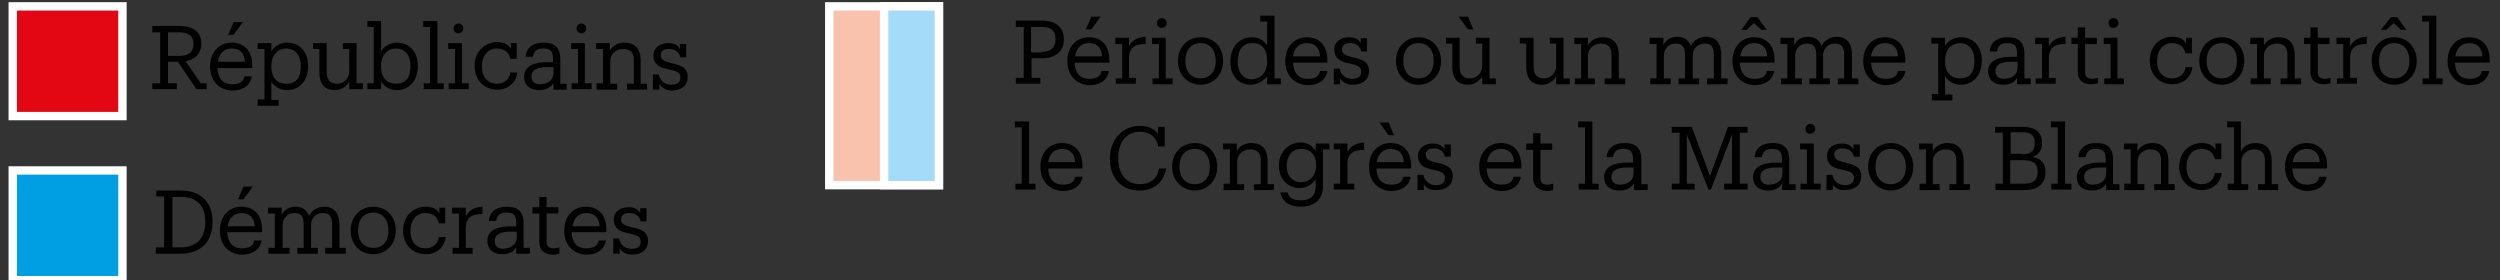 <?xml version="1.0" encoding="utf-8"?>
<!-- Generator: Adobe Illustrator 24.0.1, SVG Export Plug-In . SVG Version: 6.00 Build 0)  -->
<svg version="1.1" id="Calque_1" xmlns="http://www.w3.org/2000/svg" xmlns:xlink="http://www.w3.org/1999/xlink" x="0px" y="0px"
	 viewBox="0 0 510.4 57.2" style="enable-background:new 0 0 510.4 57.2;" xml:space="preserve">
<rect x="0" y="0" width="510.4" height="57.2" fill="#333333" stroke="none"/>
<style type="text/css">
	.st0{enable-background:new    ;}
	.st1{fill:#010101;}
	.st2{fill:#E30613;stroke:#FFFFFF;stroke-width:1.71;}
	.st3{fill:#F9C2AD;stroke:#FFFFFF;stroke-width:1.71;}
	.st4{fill:#A4DBF8;stroke:#FFFFFF;stroke-width:1.71;}
	.st5{fill:#009FE3;stroke:#FFFFFF;stroke-width:1.71;}
</style>
<title>desktop_controlelegende</title>
<g id="charte">
	<g class="st0">
		<path class="st1" d="M207.4,17.1v-1.2h1.6V5.5h-1.6V4.2h5.3c2.5,0,4.5,1.1,4.5,3.8v0.1c0,2.7-2.1,3.8-4.5,3.8h-2.1v4h1.8v1.2
			H207.4z M212.7,10.6c1.8,0,2.8-0.9,2.8-2.6V8c0-1.9-1.1-2.5-2.8-2.5h-2.2v5.2H212.7z"/>
	</g>
	<g class="st0">
		<path class="st1" d="M217.9,12.5v-0.1c0-2.8,1.8-4.8,4.4-4.8c2.2,0,4.2,1.3,4.2,4.7v0.5h-7.1c0.1,2.1,1.1,3.3,3,3.3
			c1.5,0,2.3-0.5,2.5-1.6h1.5c-0.3,1.9-1.9,2.9-4,2.9C219.8,17.3,217.9,15.4,217.9,12.5z M225,11.5c-0.1-1.9-1.2-2.7-2.7-2.7
			c-1.5,0-2.6,1-2.8,2.7H225z M222.8,3.4h1.9l-1.9,2.6h-1.1L222.8,3.4z"/>
		<path class="st1" d="M227.8,17.1V16h1.3v-7h-1.4V7.7h2.8v1.8c0.4-1,1.4-1.9,3.4-2V9c-2.1,0-3.4,0.6-3.4,2.9v4h1.4v1.2H227.8z"/>
		<path class="st1" d="M235.3,17.1V16h1.3v-7h-1.4V7.7h2.8V16h1.4v1.2H235.3z M236.2,4.7c0-0.6,0.5-1,1-1s1,0.4,1,1s-0.5,1-1,1
			S236.2,5.3,236.2,4.7z"/>
		<path class="st1" d="M240.5,12.5v-0.1c0-2.8,2-4.8,4.6-4.8c2.7,0,4.6,2,4.6,4.8v0.1c0,2.8-2,4.8-4.6,4.8
			C242.4,17.3,240.5,15.2,240.5,12.5z M248.2,12.5v-0.1c0-2.2-1.2-3.6-3.1-3.6c-1.9,0-3.1,1.4-3.1,3.6v0.1c0,2.1,1.2,3.5,3.1,3.5
			C247,16,248.2,14.6,248.2,12.5z"/>
	</g>
	<g class="st0">
		<path class="st1" d="M255.4,17.3c-2.5,0-4.2-1.7-4.2-4.7v-0.1c0-2.9,1.8-4.9,4.4-4.9c1.6,0,2.5,0.8,3.1,1.7V4.4h-1.4V3.2h2.9V16
			h1.3v1.2h-2.8v-1.6C258.1,16.4,256.7,17.3,255.4,17.3z M258.7,12.5v-0.1c0-2.5-1.2-3.6-3-3.6c-1.9,0-3,1.3-3,3.7v0.1
			c0,2.4,1.3,3.6,2.9,3.6C257.3,16.1,258.7,14.9,258.7,12.5z"/>
		<path class="st1" d="M262.4,12.5v-0.1c0-2.8,1.8-4.8,4.4-4.8c2.2,0,4.2,1.3,4.2,4.7v0.5H264c0.1,2.1,1.1,3.3,3,3.3
			c1.5,0,2.3-0.5,2.5-1.6h1.5c-0.3,1.9-1.9,2.9-4,2.9C264.3,17.3,262.4,15.4,262.4,12.5z M269.5,11.5c-0.1-1.9-1.2-2.7-2.7-2.7
			c-1.5,0-2.6,1-2.8,2.7H269.5z"/>
	</g>
	<g class="st0">
		<path class="st1" d="M273.6,16v1.2h-1.3V14h1.2c0.2,1.1,1.1,2.1,2.5,2.1c1.3,0,1.9-0.5,1.9-1.5c0-1-0.8-1.3-2.2-1.6
			c-2.4-0.4-3.3-1.3-3.3-2.9c0-1.6,1.4-2.5,3-2.5c1.4,0,2,0.5,2.4,1.2v-1h1.3v2.7h-1.2c-0.2-1-1-1.7-2.2-1.7c-1.1,0-1.7,0.4-1.7,1.3
			c0,0.8,0.5,1.2,2.2,1.6c1.9,0.4,3.3,0.9,3.3,2.8c0,1.7-1.2,2.8-3.4,2.8C274.6,17.3,273.9,16.5,273.6,16z"/>
	</g>
	<g class="st0">
		<path class="st1" d="M285,12.5v-0.1c0-2.8,2-4.8,4.6-4.8s4.6,2,4.6,4.8v0.1c0,2.8-2,4.8-4.6,4.8C286.9,17.3,285,15.2,285,12.5z
			 M292.7,12.5v-0.1c0-2.2-1.2-3.6-3.1-3.6c-1.9,0-3.1,1.4-3.1,3.6v0.1c0,2.1,1.2,3.5,3.1,3.5C291.5,16,292.7,14.6,292.7,12.5z"/>
	</g>
	<g class="st0">
		<path class="st1" d="M299.7,17.3c-1.9,0-3.2-1-3.2-3.7V8.9h-1.3V7.7h2.8v5.9c0,1.6,0.7,2.4,2.1,2.4c1.3,0,2.5-0.9,2.5-2.6V8.9
			h-1.3V7.7h2.8V16h1.3v1.2h-2.8v-1.6C302.2,16.4,301.1,17.3,299.7,17.3z M297.8,3.4h1.9l1.1,2.6h-1.1L297.8,3.4z"/>
		<path class="st1" d="M314.8,17.3c-1.9,0-3.2-1-3.2-3.7V8.9h-1.3V7.7h2.8v5.9c0,1.6,0.7,2.4,2.1,2.4c1.3,0,2.5-0.9,2.5-2.6V8.9
			h-1.3V7.7h2.8V16h1.3v1.2h-2.8v-1.6C317.3,16.4,316.2,17.3,314.8,17.3z"/>
		<path class="st1" d="M321.5,17.1V16h1.3v-7h-1.4V7.7h2.8v1.6c0.4-0.9,1.5-1.7,3-1.7c1.9,0,3.3,1,3.3,3.7V16h1.3v1.2h-4.2V16h1.4
			v-4.8c0-1.6-0.7-2.3-2.2-2.3c-1.3,0-2.6,0.9-2.6,2.5V16h1.4v1.2H321.5z"/>
	</g>
	<g class="st0">
		<path class="st1" d="M336.9,17.1V16h1.3v-7h-1.4V7.7h2.8v1.5c0.4-0.9,1.4-1.7,2.8-1.7c1.2,0,2.3,0.5,2.8,1.9
			c0.6-1.3,1.9-1.9,3.1-1.9c1.7,0,3.1,1,3.1,3.7V16h1.3v1.2h-4.2V16h1.4v-4.8c0-1.7-0.6-2.3-1.9-2.3c-1.2,0-2.4,0.8-2.4,2.5V16h1.3
			v1.2h-4.2V16h1.3v-4.8c0-1.7-0.6-2.3-1.9-2.3c-1.2,0-2.4,0.8-2.4,2.5V16h1.4v1.2H336.9z"/>
	</g>
	<g class="st0">
		<path class="st1" d="M353.7,12.5v-0.1c0-2.8,1.8-4.8,4.4-4.8c2.2,0,4.2,1.3,4.2,4.7v0.5h-7.1c0.1,2.1,1.1,3.3,3,3.3
			c1.5,0,2.3-0.5,2.5-1.6h1.5c-0.3,1.9-1.9,2.9-4,2.9C355.6,17.3,353.7,15.4,353.7,12.5z M360.8,11.5c-0.1-1.9-1.2-2.7-2.7-2.7
			c-1.5,0-2.6,1-2.8,2.7H360.8z M357.4,3.5h1.4l1.9,2.6h-1.1l-1.5-1.4l-1.5,1.4h-1.1L357.4,3.5z"/>
	</g>
	<g class="st0">
		<path class="st1" d="M363.6,17.1V16h1.3v-7h-1.4V7.7h2.8v1.5c0.4-0.9,1.4-1.7,2.8-1.7c1.2,0,2.3,0.5,2.8,1.9
			c0.6-1.3,1.9-1.9,3.1-1.9c1.7,0,3.1,1,3.1,3.7V16h1.3v1.2h-4.2V16h1.3v-4.8c0-1.7-0.6-2.3-1.9-2.3c-1.2,0-2.4,0.8-2.4,2.5V16h1.4
			v1.2h-4.2V16h1.4v-4.8c0-1.7-0.6-2.3-1.9-2.3c-1.2,0-2.4,0.8-2.4,2.5V16h1.4v1.2H363.6z"/>
	</g>
	<g class="st0">
		<path class="st1" d="M380.4,12.5v-0.1c0-2.8,1.8-4.8,4.4-4.8c2.2,0,4.2,1.3,4.2,4.7v0.5H382c0.1,2.1,1.1,3.3,3,3.3
			c1.5,0,2.3-0.5,2.5-1.6h1.5c-0.3,1.9-1.9,2.9-4,2.9C382.3,17.3,380.4,15.4,380.4,12.5z M387.5,11.5c-0.1-1.9-1.2-2.7-2.7-2.7
			c-1.5,0-2.6,1-2.8,2.7H387.5z"/>
	</g>
	<g class="st0">
		<path class="st1" d="M394.4,20.4v-1.2h1.3V8.9h-1.4V7.7h2.8v1.7c0.5-1,1.8-1.8,3.2-1.8c2.5,0,4.3,1.8,4.3,4.7v0.1
			c0,2.9-1.7,4.9-4.3,4.9c-1.5,0-2.6-0.8-3.2-1.7v3.7h1.5v1.2H394.4z M403.1,12.5v-0.1c0-2.4-1.3-3.6-2.9-3.6
			c-1.7,0-3.1,1.2-3.1,3.6v0.1c0,2.4,1.3,3.5,3.1,3.5C402.1,16,403.1,14.8,403.1,12.5z"/>
	</g>
	<g class="st0">
		<path class="st1" d="M409,17.3c-1.7,0-3.1-0.8-3.1-2.8c0-2.2,2.3-2.9,4.6-2.9h1.3v-0.7c0-1.6-0.6-2.1-2-2.1
			c-1.3,0-1.9,0.5-2.1,1.7h-1.5c0.2-2.2,1.9-2.9,3.7-2.9c1.8,0,3.4,0.6,3.4,3.4v5h1.3v1.2h-2.8v-1.3C411.3,16.8,410.4,17.3,409,17.3
			z M411.9,13.8v-1.2h-1.3c-1.9,0-3.2,0.5-3.2,1.9c0,0.8,0.4,1.6,1.7,1.6C410.7,16.1,411.9,15.3,411.9,13.8z"/>
	</g>
	<g class="st0">
		<path class="st1" d="M415.6,17.1V16h1.3v-7h-1.4V7.7h2.8v1.8c0.5-1,1.4-1.9,3.4-2V9c-2.1,0-3.4,0.6-3.4,2.9v4h1.4v1.2H415.6z"/>
	</g>
	<g class="st0">
		<path class="st1" d="M424.2,14.8V9h-1.3V7.7h1.3V5.6h1.5v2.1h2.4V9h-2.4v5.7c0,0.9,0.4,1.4,1.4,1.4c0.4,0,0.8-0.1,1.2-0.2V17
			c-0.4,0.1-0.8,0.2-1.4,0.2C425.1,17.2,424.2,16.2,424.2,14.8z"/>
		<path class="st1" d="M429.6,17.1V16h1.3v-7h-1.4V7.7h2.8V16h1.3v1.2H429.6z M430.5,4.7c0-0.6,0.5-1,1-1c0.6,0,1,0.4,1,1
			s-0.5,1-1,1C431,5.8,430.5,5.3,430.5,4.7z"/>
	</g>
	<g class="st0">
		<path class="st1" d="M446.2,7.7h1.3v3.2h-1.3c-0.3-1.3-1.2-2.1-2.8-2.1c-1.7,0-3,1.4-3,3.6v0.1c0,2.3,1.3,3.5,3.1,3.5
			c1.3,0,2.5-0.8,2.7-2.3h1.4c-0.2,2-1.8,3.5-4.1,3.5c-2.6,0-4.6-1.9-4.6-4.8v-0.1c0-2.9,2.1-4.8,4.6-4.8c1.6,0,2.4,0.6,2.8,1.4V7.7
			z"/>
	</g>
	<g class="st0">
		<path class="st1" d="M449,12.5v-0.1c0-2.8,2-4.8,4.6-4.8s4.6,2,4.6,4.8v0.1c0,2.8-2,4.8-4.6,4.8C450.9,17.3,449,15.2,449,12.5z
			 M456.7,12.5v-0.1c0-2.2-1.2-3.6-3.1-3.6c-1.9,0-3.1,1.4-3.1,3.6v0.1c0,2.1,1.2,3.5,3.1,3.5C455.5,16,456.7,14.6,456.7,12.5z"/>
	</g>
	<g class="st0">
		<path class="st1" d="M459.5,17.1V16h1.3v-7h-1.4V7.7h2.8v1.6c0.4-0.9,1.5-1.7,3-1.7c1.9,0,3.3,1,3.3,3.7V16h1.3v1.2h-4.2V16h1.4
			v-4.8c0-1.6-0.7-2.3-2.2-2.3c-1.3,0-2.6,0.9-2.6,2.5V16h1.4v1.2H459.5z"/>
	</g>
	<g class="st0">
		<path class="st1" d="M471.7,14.8V9h-1.3V7.7h1.3V5.6h1.5v2.1h2.4V9h-2.4v5.7c0,0.9,0.4,1.4,1.4,1.4c0.4,0,0.8-0.1,1.2-0.2V17
			c-0.4,0.1-0.8,0.2-1.4,0.2C472.6,17.2,471.7,16.2,471.7,14.8z"/>
	</g>
	<g class="st0">
		<path class="st1" d="M477.1,17.1V16h1.3v-7H477V7.7h2.8v1.8c0.5-1,1.4-1.9,3.4-2V9c-2.1,0-3.4,0.6-3.4,2.9v4h1.4v1.2H477.1z"/>
	</g>
	<g class="st0">
		<path class="st1" d="M484.2,12.5v-0.1c0-2.8,2-4.8,4.6-4.8s4.6,2,4.6,4.8v0.1c0,2.8-2,4.8-4.6,4.8
			C486.1,17.3,484.2,15.2,484.2,12.5z M491.9,12.5v-0.1c0-2.2-1.2-3.6-3.1-3.6c-1.9,0-3.1,1.4-3.1,3.6v0.1c0,2.1,1.2,3.5,3.1,3.5
			C490.7,16,491.9,14.6,491.9,12.5z M488.1,3.5h1.3l1.9,2.6h-1.1l-1.5-1.4l-1.5,1.4h-1.1L488.1,3.5z"/>
		<path class="st1" d="M494.6,17.1V16h1.3V4.4h-1.4V3.2h2.9V16h1.3v1.2H494.6z"/>
	</g>
	<g class="st0">
		<path class="st1" d="M499.7,12.5v-0.1c0-2.8,1.8-4.8,4.4-4.8c2.2,0,4.2,1.3,4.2,4.7v0.5h-7.1c0.1,2.1,1.1,3.3,3,3.3
			c1.5,0,2.3-0.5,2.5-1.6h1.5c-0.3,1.9-1.9,2.9-4,2.9C501.6,17.3,499.7,15.4,499.7,12.5z M506.8,11.5c-0.1-1.9-1.2-2.7-2.7-2.7
			c-1.5,0-2.6,1-2.8,2.7H506.8z"/>
	</g>
	<g class="st0">
		<path class="st1" d="M207.3,38.7v-1.2h1.3V26h-1.4v-1.2h2.9v12.7h1.3v1.2H207.3z"/>
	</g>
	<g class="st0">
		<path class="st1" d="M212.4,34.1V34c0-2.8,1.8-4.8,4.4-4.8c2.2,0,4.2,1.3,4.2,4.7v0.5H214c0.1,2.1,1.1,3.3,3,3.3
			c1.5,0,2.3-0.5,2.5-1.6h1.5c-0.3,1.9-1.9,2.9-4,2.9C214.3,38.9,212.4,37,212.4,34.1z M219.5,33.1c-0.1-1.9-1.2-2.7-2.7-2.7
			c-1.5,0-2.6,1-2.8,2.7H219.5z"/>
	</g>
	<g class="st0">
		<path class="st1" d="M232.6,38.9c-3.7,0-6-2.6-6-6.5v-0.1c0-3.8,2.6-6.6,6.1-6.6c1.6,0,3,0.5,3.7,1.7v-1.5h1.4v4h-1.3
			c-0.5-2.1-1.9-3-3.8-3c-2.7,0-4.4,2.1-4.4,5.3v0.1c0,3.3,1.7,5.3,4.4,5.3c2.1,0,3.6-1.1,3.9-3.2h1.5
			C237.5,37.4,235.5,38.9,232.6,38.9z"/>
	</g>
	<g class="st0">
		<path class="st1" d="M239.3,34.1v-0.1c0-2.8,2-4.8,4.6-4.8c2.7,0,4.6,2,4.6,4.8v0.1c0,2.8-2,4.8-4.6,4.8
			C241.3,38.9,239.3,36.8,239.3,34.1z M247,34.1V34c0-2.2-1.2-3.6-3.1-3.6c-1.9,0-3.1,1.4-3.1,3.6v0.1c0,2.1,1.2,3.5,3.1,3.5
			C245.9,37.6,247,36.2,247,34.1z"/>
	</g>
	<g class="st0">
		<path class="st1" d="M249.8,38.7v-1.2h1.3v-7h-1.4v-1.2h2.8v1.6c0.4-0.9,1.5-1.7,3-1.7c1.9,0,3.3,1,3.3,3.7v4.7h1.3v1.2H256v-1.2
			h1.4v-4.8c0-1.6-0.7-2.3-2.2-2.3c-1.3,0-2.6,0.9-2.6,2.5v4.6h1.4v1.2H249.8z"/>
	</g>
	<g class="st0">
		<path class="st1" d="M261.4,39.3h1.5c0.2,1.1,1.1,1.6,2.7,1.6c1.9,0,3-0.9,3-2.9v-1.4c-0.5,0.9-1.8,1.8-3.2,1.8
			c-2.5,0-4.3-1.9-4.3-4.5v-0.1c0-2.6,1.8-4.7,4.4-4.7c1.6,0,2.5,0.8,3.1,1.7v-1.5h2.8v1.2h-1.3v7.6c0,2.7-1.9,4.1-4.5,4.1
			C262.9,42.2,261.6,40.8,261.4,39.3z M268.7,33.8v-0.1c0-2.1-1.2-3.3-3-3.3c-1.9,0-3,1.4-3,3.4v0.1c0,2.1,1.3,3.3,2.9,3.3
			C267.4,37.2,268.7,35.9,268.7,33.8z"/>
	</g>
	<g class="st0">
		<path class="st1" d="M272.3,38.7v-1.2h1.3v-7h-1.3v-1.2h2.8v1.8c0.5-1,1.4-1.9,3.4-2v1.5c-2.1,0-3.4,0.6-3.4,2.9v4h1.4v1.2H272.3z
			"/>
	</g>
	<g class="st0">
		<path class="st1" d="M279.5,34.1V34c0-2.8,1.8-4.8,4.4-4.8c2.2,0,4.2,1.3,4.2,4.7v0.5H281c0.1,2.1,1.1,3.3,3,3.3
			c1.5,0,2.3-0.5,2.5-1.6h1.5c-0.3,1.9-1.9,2.9-4,2.9C281.3,38.9,279.5,37,279.5,34.1z M286.6,33.1c-0.1-1.9-1.2-2.7-2.7-2.7
			c-1.5,0-2.6,1-2.8,2.7H286.6z M281.6,25h1.9l1.1,2.6h-1.1L281.6,25z"/>
	</g>
	<g class="st0">
		<path class="st1" d="M290.7,37.6v1.2h-1.3v-3.1h1.2c0.2,1.1,1.1,2.1,2.5,2.1c1.3,0,1.9-0.5,1.9-1.5c0-1-0.8-1.3-2.2-1.6
			c-2.4-0.4-3.3-1.3-3.3-2.9c0-1.6,1.4-2.5,3-2.5c1.4,0,2,0.5,2.4,1.2v-1h1.3V32H295c-0.2-1-1-1.7-2.2-1.7c-1.1,0-1.7,0.4-1.7,1.3
			c0,0.8,0.5,1.2,2.2,1.6c1.9,0.4,3.3,0.9,3.3,2.8c0,1.7-1.2,2.8-3.4,2.8C291.7,38.9,290.9,38.1,290.7,37.6z"/>
	</g>
	<g class="st0">
		<path class="st1" d="M302,34.1V34c0-2.8,1.8-4.8,4.4-4.8c2.2,0,4.2,1.3,4.2,4.7v0.5h-7.1c0.1,2.1,1.1,3.3,3,3.3
			c1.5,0,2.3-0.5,2.5-1.6h1.5c-0.3,1.9-1.9,2.9-4,2.9C303.9,38.9,302,37,302,34.1z M309.1,33.1c-0.1-1.9-1.2-2.7-2.7-2.7
			c-1.5,0-2.6,1-2.8,2.7H309.1z"/>
	</g>
	<g class="st0">
		<path class="st1" d="M313,36.4v-5.8h-1.4v-1.3h1.4v-2.1h1.5v2.1h2.4v1.3h-2.4v5.7c0,0.9,0.4,1.4,1.4,1.4c0.4,0,0.8-0.1,1.2-0.2
			v1.3c-0.4,0.1-0.8,0.2-1.4,0.2C313.8,38.8,313,37.8,313,36.4z"/>
		<path class="st1" d="M322.3,38.7v-1.2h1.3V26h-1.4v-1.2h2.9v12.7h1.3v1.2H322.3z"/>
		<path class="st1" d="M330.6,38.9c-1.7,0-3.1-0.8-3.1-2.8c0-2.2,2.3-2.9,4.6-2.9h1.3v-0.7c0-1.6-0.6-2.1-2-2.1
			c-1.3,0-1.9,0.5-2.1,1.7H328c0.2-2.2,1.9-2.9,3.7-2.9c1.8,0,3.4,0.6,3.4,3.4v5h1.3v1.2h-2.8v-1.3C332.9,38.4,332,38.9,330.6,38.9z
			 M333.5,35.4v-1.2h-1.3c-1.9,0-3.2,0.5-3.2,1.9c0,0.8,0.4,1.6,1.7,1.6C332.3,37.7,333.5,36.9,333.5,35.4z"/>
	</g>
	<g class="st0">
		<path class="st1" d="M346,38.7h-4.7v-1.2h1.6V27.1h-1.6v-1.2h4.1l3.7,10l3.7-10h4v1.2h-1.6v10.4h1.6v1.2H352v-1.2h1.6v-10
			l-4.3,11.2h-0.5l-4.4-11.2v10h1.6V38.7z"/>
	</g>
	<g class="st0">
		<path class="st1" d="M361,38.9c-1.7,0-3.1-0.8-3.1-2.8c0-2.2,2.3-2.9,4.6-2.9h1.3v-0.7c0-1.6-0.6-2.1-2-2.1
			c-1.3,0-1.9,0.5-2.1,1.7h-1.5c0.2-2.2,1.9-2.9,3.7-2.9c1.8,0,3.4,0.6,3.4,3.4v5h1.3v1.2h-2.8v-1.3C363.3,38.4,362.3,38.9,361,38.9
			z M363.9,35.4v-1.2h-1.3c-1.9,0-3.2,0.5-3.2,1.9c0,0.8,0.4,1.6,1.7,1.6C362.7,37.7,363.9,36.9,363.9,35.4z"/>
		<path class="st1" d="M367.6,38.7v-1.2h1.3v-7h-1.4v-1.2h2.8v8.2h1.4v1.2H367.6z M368.6,26.3c0-0.6,0.5-1,1-1c0.6,0,1,0.4,1,1
			s-0.5,1-1,1C369,27.4,368.6,26.9,368.6,26.3z"/>
	</g>
	<g class="st0">
		<path class="st1" d="M374.2,37.6v1.2h-1.3v-3.1h1.2c0.2,1.1,1.1,2.1,2.5,2.1c1.3,0,1.9-0.5,1.9-1.5c0-1-0.8-1.3-2.2-1.6
			c-2.4-0.4-3.3-1.3-3.3-2.9c0-1.6,1.3-2.5,3-2.5c1.4,0,2,0.5,2.4,1.2v-1h1.3V32h-1.2c-0.2-1-1-1.7-2.3-1.7c-1.1,0-1.7,0.4-1.7,1.3
			c0,0.8,0.5,1.2,2.2,1.6c1.9,0.4,3.3,0.9,3.3,2.8c0,1.7-1.2,2.8-3.4,2.8C375.2,38.9,374.4,38.1,374.2,37.6z"/>
	</g>
	<g class="st0">
		<path class="st1" d="M381.4,34.1v-0.1c0-2.8,2-4.8,4.6-4.8c2.7,0,4.6,2,4.6,4.8v0.1c0,2.8-2,4.8-4.6,4.8S381.4,36.8,381.4,34.1z
			 M389.1,34.1V34c0-2.2-1.2-3.6-3.1-3.6c-1.9,0-3.1,1.4-3.1,3.6v0.1c0,2.1,1.2,3.5,3.1,3.5C387.9,37.6,389.1,36.2,389.1,34.1z"/>
		<path class="st1" d="M391.9,38.7v-1.2h1.3v-7h-1.4v-1.2h2.8v1.6c0.4-0.9,1.5-1.7,3-1.7c1.9,0,3.3,1,3.3,3.7v4.7h1.3v1.2h-4.2v-1.2
			h1.4v-4.8c0-1.6-0.7-2.3-2.2-2.3c-1.3,0-2.6,0.9-2.6,2.5v4.6h1.4v1.2H391.9z"/>
		<path class="st1" d="M407.3,37.5h1.6V27.1h-1.6v-1.2h5.5c2.4,0,4.1,0.8,4.1,3.3v0.1c0,1.2-0.5,2.2-1.9,2.7
			c1.9,0.5,2.6,1.4,2.6,3.1v0.1c0,2.4-1.7,3.6-4.2,3.6h-6V37.5z M412.8,31.5c1.9,0,2.6-0.7,2.6-2.3v-0.1c0-1.5-0.8-2.1-2.6-2.1h-2.3
			v4.4H412.8z M413.3,37.5c1.9,0,2.7-0.8,2.7-2.4V35c0-1.6-0.9-2.3-3-2.3h-2.6v4.8H413.3z"/>
		<path class="st1" d="M418.8,38.7v-1.2h1.3V26h-1.4v-1.2h2.9v12.7h1.3v1.2H418.8z"/>
		<path class="st1" d="M427.1,38.9c-1.7,0-3.1-0.8-3.1-2.8c0-2.2,2.3-2.9,4.6-2.9h1.3v-0.7c0-1.6-0.6-2.1-2-2.1
			c-1.3,0-1.9,0.5-2.1,1.7h-1.5c0.2-2.2,1.9-2.9,3.7-2.9c1.8,0,3.4,0.6,3.4,3.4v5h1.3v1.2H430v-1.3
			C429.4,38.4,428.5,38.9,427.1,38.9z M430,35.4v-1.2h-1.3c-1.9,0-3.2,0.5-3.2,1.9c0,0.8,0.4,1.6,1.7,1.6
			C428.8,37.7,430,36.9,430,35.4z"/>
	</g>
	<g class="st0">
		<path class="st1" d="M433.7,38.7v-1.2h1.3v-7h-1.4v-1.2h2.8v1.6c0.4-0.9,1.5-1.7,3-1.7c1.9,0,3.3,1,3.3,3.7v4.7h1.3v1.2h-4.2v-1.2
			h1.4v-4.8c0-1.6-0.7-2.3-2.2-2.3c-1.3,0-2.6,0.9-2.6,2.5v4.6h1.4v1.2H433.7z"/>
		<path class="st1" d="M452.2,29.3h1.3v3.2h-1.3c-0.3-1.3-1.2-2.1-2.8-2.1c-1.7,0-3,1.4-3,3.6v0.1c0,2.3,1.3,3.5,3.1,3.5
			c1.3,0,2.5-0.8,2.7-2.3h1.4c-0.2,2-1.8,3.5-4.1,3.5c-2.6,0-4.6-1.9-4.6-4.8V34c0-2.9,2.1-4.8,4.6-4.8c1.6,0,2.4,0.6,2.8,1.4V29.3z
			"/>
		<path class="st1" d="M454.8,38.7v-1.2h1.3V26h-1.4v-1.2h2.8v6.1c0.4-0.9,1.5-1.7,3-1.7c1.9,0,3.3,1,3.3,3.7v4.7h1.3v1.2H461v-1.2
			h1.4v-4.8c0-1.6-0.7-2.3-2.2-2.3c-1.3,0-2.6,0.9-2.6,2.5v4.6h1.4v1.2H454.8z"/>
	</g>
	<g class="st0">
		<path class="st1" d="M466.5,34.1V34c0-2.8,1.8-4.8,4.4-4.8c2.2,0,4.2,1.3,4.2,4.7v0.5H468c0.1,2.1,1.1,3.3,3,3.3
			c1.5,0,2.3-0.5,2.5-1.6h1.5c-0.3,1.9-1.9,2.9-4,2.9C468.4,38.9,466.5,37,466.5,34.1z M473.6,33.1c-0.1-1.9-1.2-2.7-2.7-2.7
			c-1.5,0-2.6,1-2.8,2.7H473.6z"/>
	</g>
	<g class="st0">
		<path class="st1" d="M31.1,18.2V17h1.6V6.6h-1.6V5.3h5.6c2.4,0,4.4,1,4.4,3.6V9c0,2-1.4,3.2-3.2,3.5L41,17h1.2v1.2h-2.1l-3.8-5.6
			h-2V17h1.8v1.2H31.1z M36.7,11.4c1.8,0,2.8-0.8,2.8-2.4V8.9c0-1.6-1.1-2.3-2.8-2.3h-2.4v4.8H36.7z"/>
	</g>
	<g class="st0">
		<path class="st1" d="M42.9,13.6v-0.1c0-2.8,1.8-4.8,4.4-4.8c2.2,0,4.2,1.3,4.2,4.7v0.5h-7.1c0.1,2.1,1.1,3.3,3,3.3
			c1.5,0,2.3-0.5,2.5-1.6h1.5c-0.3,1.9-1.9,2.9-4,2.9C44.7,18.4,42.9,16.5,42.9,13.6z M50,12.6c-0.1-1.9-1.2-2.7-2.7-2.7
			c-1.5,0-2.6,1-2.8,2.7H50z M47.7,4.5h1.9l-1.9,2.6h-1.1L47.7,4.5z"/>
	</g>
	<g class="st0">
		<path class="st1" d="M52.6,21.5v-1.2H54V10h-1.4V8.8h2.8v1.7c0.5-1,1.8-1.8,3.2-1.8c2.5,0,4.3,1.8,4.3,4.7v0.1
			c0,2.9-1.7,4.9-4.3,4.9c-1.5,0-2.6-0.8-3.2-1.7v3.7h1.5v1.2H52.6z M61.4,13.6v-0.1c0-2.4-1.3-3.6-2.9-3.6c-1.7,0-3.1,1.2-3.1,3.6
			v0.1c0,2.4,1.3,3.5,3.1,3.5C60.4,17.1,61.4,15.9,61.4,13.6z"/>
	</g>
	<g class="st0">
		<path class="st1" d="M68.4,18.4c-1.9,0-3.2-1-3.2-3.7V10h-1.3V8.8h2.8v5.9c0,1.6,0.7,2.4,2.1,2.4c1.3,0,2.5-0.9,2.5-2.6V10H70V8.8
			h2.8v8.2h1.3v1.2h-2.8v-1.6C70.9,17.5,69.8,18.4,68.4,18.4z"/>
	</g>
	<g class="st0">
		<path class="st1" d="M77.8,16.6v1.6H75v-1.2h1.3V5.5H75V4.3h2.8v6.2c0.5-1,1.8-1.8,3.2-1.8c2.5,0,4.3,1.8,4.3,4.7v0.1
			c0,2.9-1.7,4.9-4.3,4.9C79.5,18.4,78.4,17.6,77.8,16.6z M83.8,13.6v-0.1c0-2.4-1.3-3.6-2.9-3.6c-1.7,0-3.1,1.2-3.1,3.6v0.1
			c0,2.4,1.3,3.5,3.1,3.5C82.8,17.1,83.8,15.9,83.8,13.6z"/>
	</g>
	<g class="st0">
		<path class="st1" d="M86.5,18.2v-1.2h1.3V5.5h-1.4V4.3h2.9v12.7h1.3v1.2H86.5z"/>
		<path class="st1" d="M91.6,18.2v-1.2h1.3v-7h-1.4V8.8h2.8v8.2h1.4v1.2H91.6z M92.6,5.8c0-0.6,0.5-1,1-1s1,0.4,1,1s-0.5,1-1,1
			S92.6,6.4,92.6,5.8z"/>
	</g>
	<g class="st0">
		<path class="st1" d="M104.2,8.8h1.3V12h-1.3c-0.3-1.3-1.2-2.1-2.8-2.1c-1.7,0-3,1.4-3,3.6v0.1c0,2.3,1.3,3.5,3.1,3.5
			c1.3,0,2.5-0.8,2.7-2.3h1.4c-0.2,2-1.8,3.5-4.1,3.5c-2.6,0-4.6-1.9-4.6-4.8v-0.1c0-2.9,2.1-4.8,4.6-4.8c1.6,0,2.4,0.6,2.8,1.4V8.8
			z"/>
	</g>
	<g class="st0">
		<path class="st1" d="M110.1,18.4c-1.7,0-3.1-0.8-3.1-2.8c0-2.2,2.3-2.9,4.6-2.9h1.3V12c0-1.6-0.6-2.1-2-2.1
			c-1.3,0-1.9,0.5-2.1,1.7h-1.5c0.2-2.2,1.9-2.9,3.7-2.9c1.8,0,3.4,0.6,3.4,3.4v5h1.3v1.2H113v-1.3
			C112.4,17.9,111.4,18.4,110.1,18.4z M113,14.9v-1.2h-1.3c-1.9,0-3.2,0.5-3.2,1.9c0,0.8,0.4,1.6,1.7,1.6
			C111.8,17.2,113,16.4,113,14.9z"/>
		<path class="st1" d="M116.7,18.2v-1.2h1.3v-7h-1.4V8.8h2.8v8.2h1.4v1.2H116.7z M117.7,5.8c0-0.6,0.5-1,1-1s1,0.4,1,1s-0.5,1-1,1
			S117.7,6.4,117.7,5.8z"/>
		<path class="st1" d="M121.8,18.2v-1.2h1.3v-7h-1.4V8.8h2.8v1.6c0.4-0.9,1.5-1.7,3-1.7c1.9,0,3.3,1,3.3,3.7v4.7h1.3v1.2H128v-1.2
			h1.4v-4.8c0-1.6-0.7-2.3-2.2-2.3c-1.3,0-2.6,0.9-2.6,2.5v4.6h1.4v1.2H121.8z"/>
		<path class="st1" d="M134.6,17.1v1.2h-1.3v-3.1h1.2c0.2,1.1,1.1,2.1,2.5,2.1c1.3,0,1.9-0.5,1.9-1.5c0-1-0.8-1.3-2.2-1.6
			c-2.4-0.4-3.3-1.3-3.3-2.9c0-1.6,1.4-2.5,3-2.5c1.4,0,2,0.5,2.4,1.2v-1h1.3v2.7h-1.2c-0.2-1-1-1.7-2.3-1.7c-1.1,0-1.7,0.4-1.7,1.3
			c0,0.8,0.5,1.2,2.2,1.6c1.9,0.4,3.3,0.9,3.3,2.8c0,1.7-1.2,2.8-3.4,2.8C135.6,18.4,134.9,17.6,134.6,17.1z"/>
	</g>
	<g class="st0">
		<path class="st1" d="M31.9,50.5h1.6V40.1h-1.6v-1.2h5c4.4,0,6.5,2.7,6.5,6.3v0.2c0,3.6-2.1,6.4-6.6,6.4h-5V50.5z M36.9,50.5
			c3.3,0,5-2,5-5.1v-0.1c0-3-1.4-5.1-5-5.1h-1.7v10.3H36.9z"/>
	</g>
	<g class="st0">
		<path class="st1" d="M44.9,47.2V47c0-2.8,1.8-4.8,4.4-4.8c2.2,0,4.2,1.3,4.2,4.7v0.5h-7.1c0.1,2.1,1.1,3.3,3,3.3
			c1.5,0,2.3-0.5,2.5-1.6h1.5c-0.3,1.9-1.9,2.9-4,2.9C46.8,51.9,44.9,50.1,44.9,47.2z M52,46.2c-0.1-1.9-1.2-2.7-2.7-2.7
			c-1.5,0-2.6,1-2.8,2.7H52z M49.7,38.1h1.9l-1.9,2.6h-1.1L49.7,38.1z"/>
	</g>
	<g class="st0">
		<path class="st1" d="M54.8,51.8v-1.2h1.3v-7h-1.4v-1.2h2.8v1.5c0.4-0.9,1.4-1.7,2.8-1.7c1.2,0,2.3,0.5,2.8,1.9
			c0.6-1.3,1.9-1.9,3.1-1.9c1.7,0,3.1,1,3.1,3.7v4.7h1.3v1.2h-4.2v-1.2h1.4v-4.8c0-1.7-0.6-2.3-1.9-2.3c-1.2,0-2.4,0.8-2.4,2.5v4.6
			h1.4v1.2h-4.2v-1.2H62v-4.8c0-1.7-0.6-2.3-1.9-2.3c-1.2,0-2.4,0.8-2.4,2.5v4.6h1.4v1.2H54.8z"/>
	</g>
	<g class="st0">
		<path class="st1" d="M71.6,47.1V47c0-2.8,2-4.8,4.6-4.8c2.7,0,4.6,2,4.6,4.8v0.1c0,2.8-2,4.8-4.6,4.8
			C73.5,51.9,71.6,49.9,71.6,47.1z M79.3,47.1V47c0-2.2-1.2-3.6-3.1-3.6c-1.9,0-3.1,1.4-3.1,3.6v0.1c0,2.1,1.2,3.5,3.1,3.5
			C78.1,50.7,79.3,49.3,79.3,47.1z"/>
		<path class="st1" d="M89.6,42.4h1.3v3.2h-1.3c-0.3-1.3-1.2-2.1-2.8-2.1c-1.7,0-3,1.4-3,3.6v0.1c0,2.3,1.3,3.5,3.1,3.5
			c1.3,0,2.5-0.8,2.7-2.3h1.4c-0.2,2-1.8,3.5-4.1,3.5c-2.6,0-4.6-1.9-4.6-4.8V47c0-2.9,2.1-4.8,4.6-4.8c1.6,0,2.4,0.6,2.8,1.4V42.4z
			"/>
	</g>
	<g class="st0">
		<path class="st1" d="M92.4,51.8v-1.2h1.3v-7h-1.4v-1.2h2.8v1.8c0.5-1,1.4-1.9,3.4-2v1.5c-2.1,0-3.4,0.6-3.4,2.9v4h1.4v1.2H92.4z"
			/>
	</g>
	<g class="st0">
		<path class="st1" d="M102.6,51.9c-1.7,0-3.1-0.8-3.1-2.8c0-2.2,2.3-2.9,4.6-2.9h1.3v-0.7c0-1.6-0.6-2.1-2-2.1
			c-1.3,0-1.9,0.5-2.1,1.7h-1.5c0.2-2.2,1.9-2.9,3.7-2.9c1.8,0,3.4,0.6,3.4,3.4v5h1.3v1.2h-2.8v-1.3
			C104.8,51.4,103.9,51.9,102.6,51.9z M105.5,48.5v-1.2h-1.3c-1.9,0-3.2,0.5-3.2,1.9c0,0.8,0.4,1.6,1.7,1.6
			C104.3,50.7,105.5,49.9,105.5,48.5z"/>
	</g>
	<g class="st0">
		<path class="st1" d="M110.1,49.4v-5.8h-1.4v-1.3h1.4v-2.1h1.5v2.1h2.4v1.3h-2.4v5.7c0,0.9,0.4,1.4,1.4,1.4c0.4,0,0.8-0.1,1.2-0.2
			v1.3c-0.4,0.1-0.8,0.2-1.4,0.2C110.9,51.9,110.1,50.9,110.1,49.4z"/>
	</g>
	<g class="st0">
		<path class="st1" d="M115.2,47.2V47c0-2.8,1.8-4.8,4.4-4.8c2.2,0,4.2,1.3,4.2,4.7v0.5h-7.1c0.1,2.1,1.1,3.3,3,3.3
			c1.5,0,2.3-0.5,2.5-1.6h1.5c-0.3,1.9-1.9,2.9-4,2.9C117.1,51.9,115.2,50.1,115.2,47.2z M122.4,46.2c-0.1-1.9-1.2-2.7-2.7-2.7
			c-1.5,0-2.6,1-2.8,2.7H122.4z"/>
	</g>
	<g class="st0">
		<path class="st1" d="M126.5,50.6v1.2h-1.3v-3.1h1.2c0.2,1.1,1.1,2.1,2.5,2.1c1.3,0,1.9-0.5,1.9-1.5c0-1-0.8-1.3-2.2-1.6
			c-2.4-0.4-3.3-1.3-3.3-2.9c0-1.6,1.4-2.5,3-2.5c1.4,0,2,0.5,2.4,1.2v-1h1.3v2.7h-1.2c-0.2-1-1-1.7-2.3-1.7c-1.1,0-1.7,0.4-1.7,1.3
			c0,0.8,0.5,1.2,2.2,1.6c1.9,0.4,3.3,0.9,3.3,2.8c0,1.7-1.2,2.8-3.4,2.8C127.5,51.9,126.7,51.2,126.5,50.6z"/>
	</g>
	<rect x="2.6" y="1.3" class="st2" width="22.4" height="22.4"/>
	<rect x="169.3" y="1.3" class="st3" width="22.4" height="36.5"/>
	<rect x="180.5" y="1.3" class="st4" width="11.2" height="36.5"/>
	<rect x="2.6" y="34.8" class="st5" width="22.4" height="22.4"/>
</g>
</svg>
